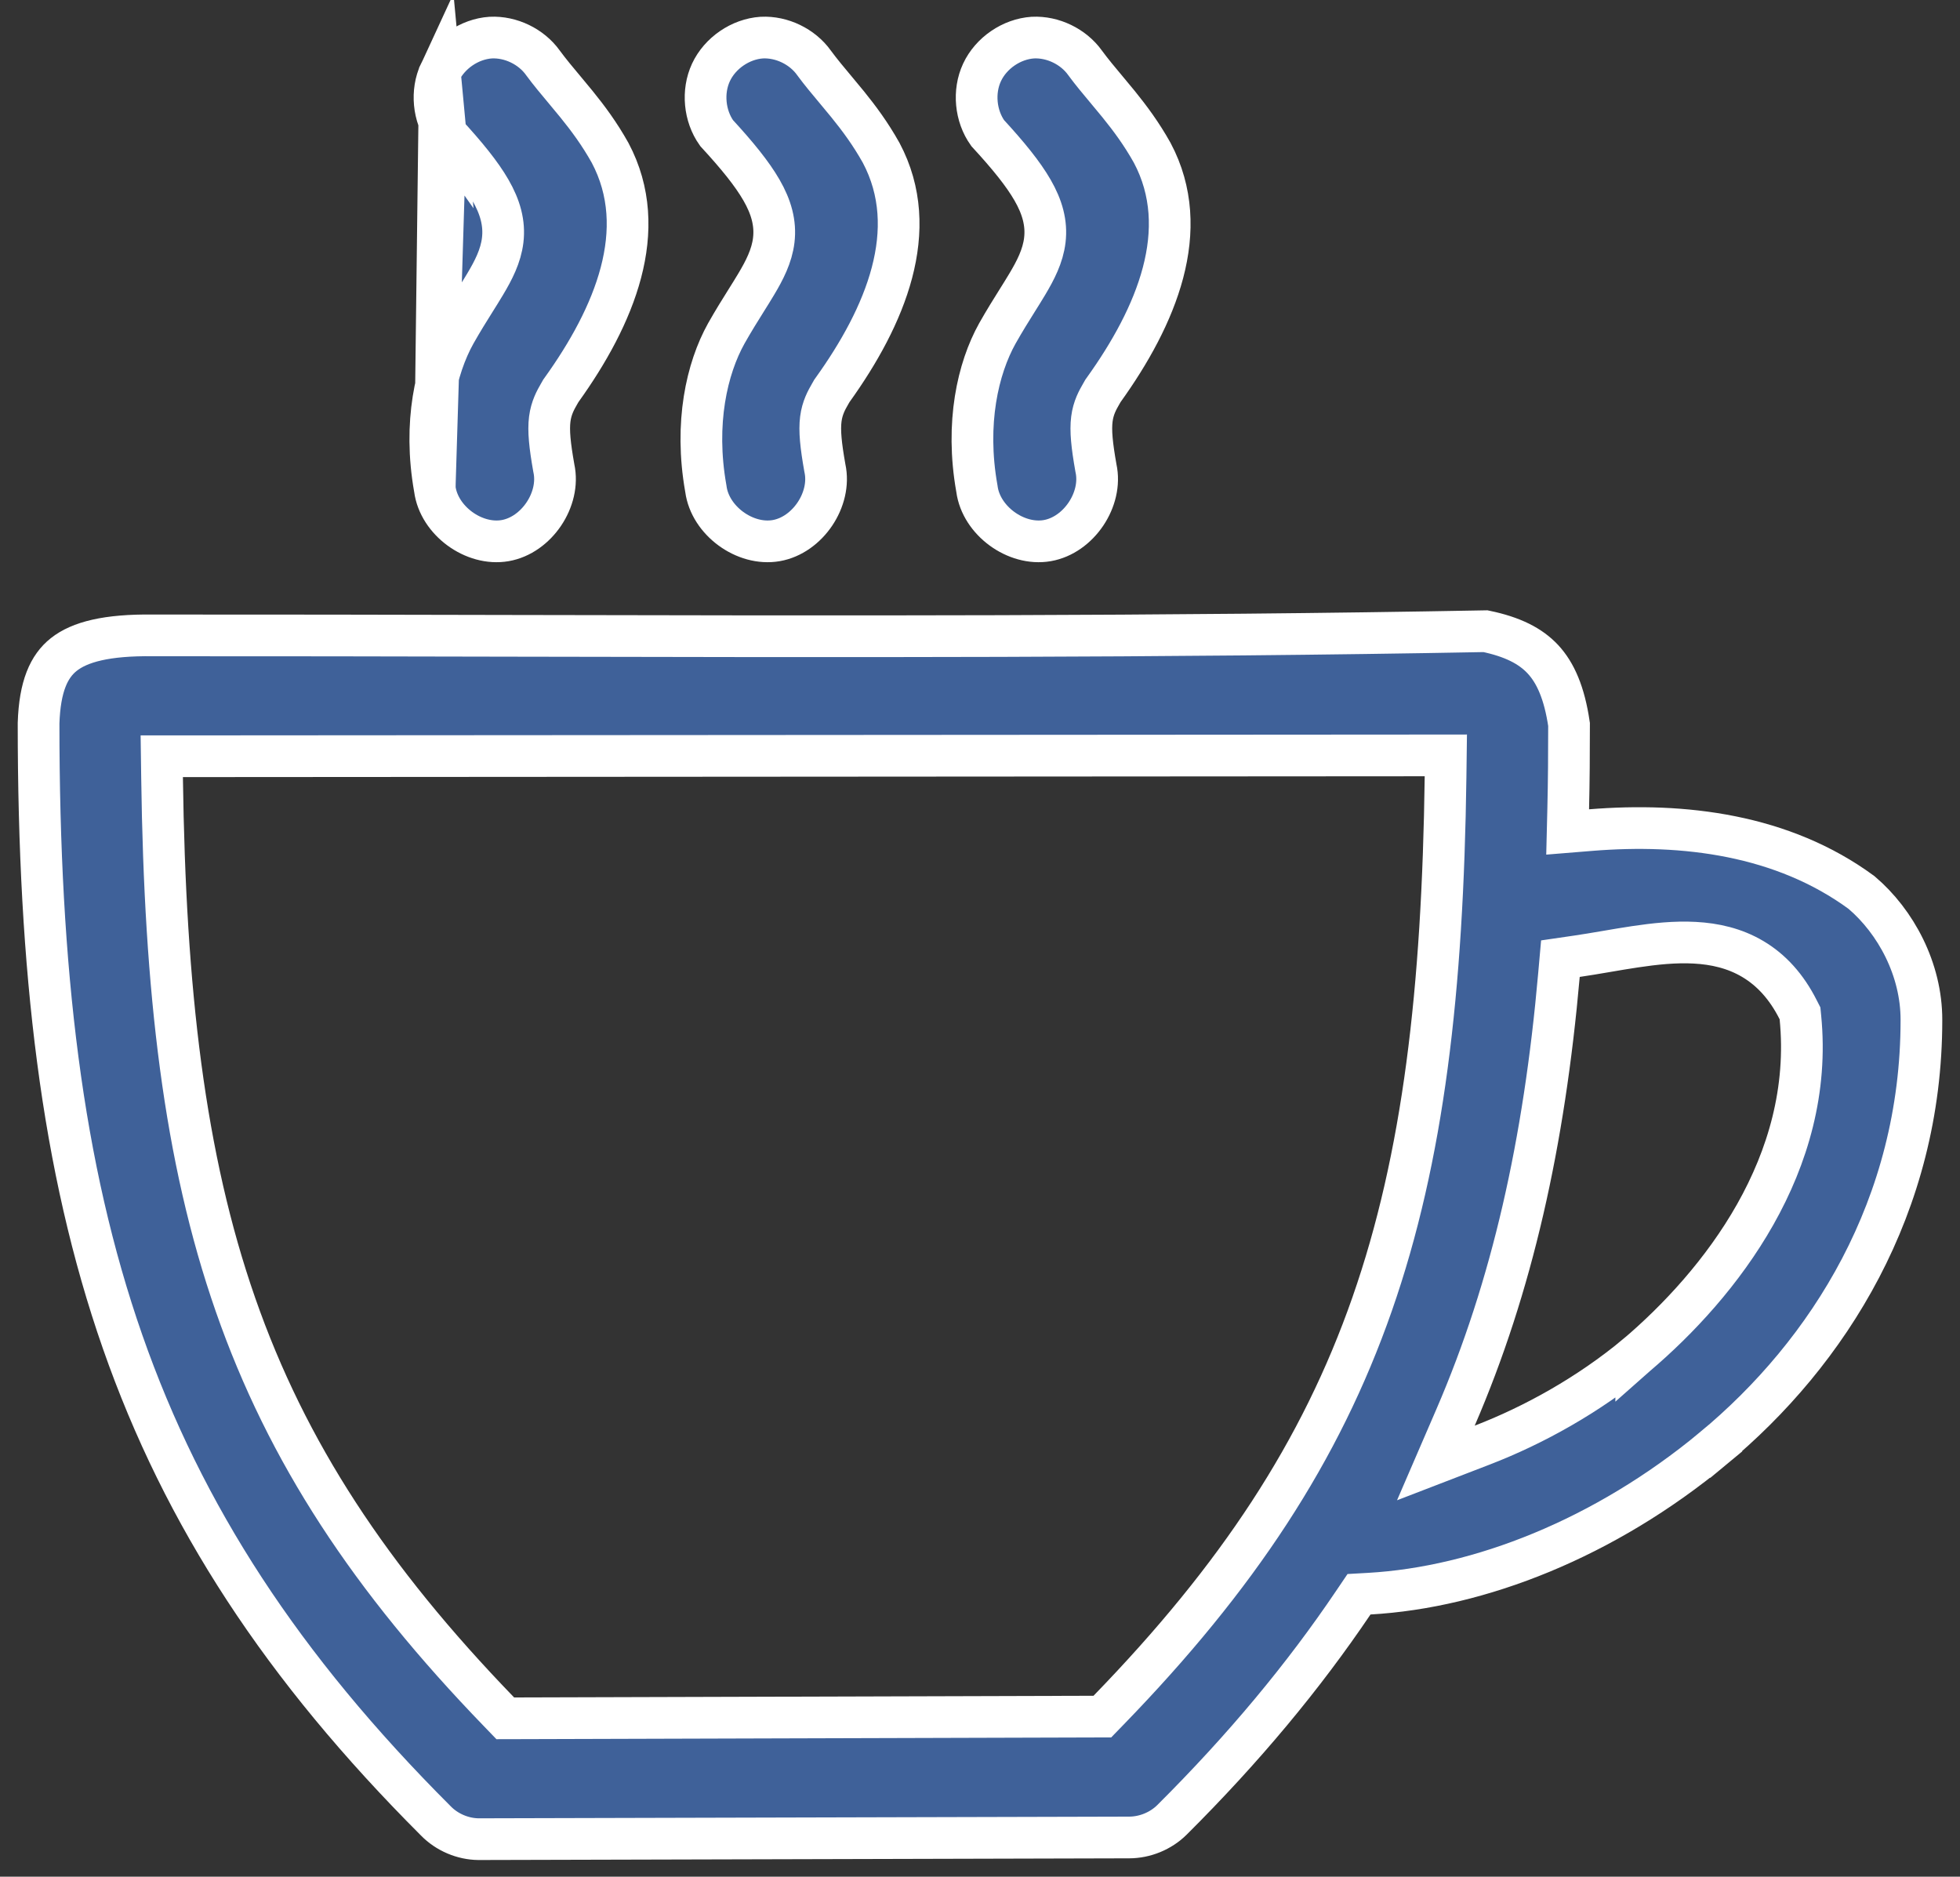 <svg width="94" height="90" viewBox="0 0 94 90" fill="none" xmlns="http://www.w3.org/2000/svg">
<rect x="0" y="0" width="94" height="90" fill="#333333" stroke="none"/>
<path d="M20.851 23.431L20.854 23.452C21.055 24.964 22.723 26.188 24.228 25.926C25.733 25.663 26.887 23.947 26.563 22.456L26.559 22.437L26.556 22.418C26.369 21.36 26.295 20.655 26.366 20.098C26.436 19.549 26.651 19.174 26.809 18.899C26.831 18.862 26.852 18.826 26.87 18.793L26.898 18.743L26.931 18.697C29.454 15.18 31.22 11.023 29.262 7.333C28.748 6.413 28.194 5.669 27.645 4.992C27.468 4.774 27.282 4.552 27.095 4.328C26.728 3.89 26.357 3.447 26.044 3.021L26.037 3.011L26.037 3.011C25.479 2.232 24.493 1.756 23.535 1.803C22.512 1.871 21.528 2.545 21.096 3.475L20.851 23.431ZM20.851 23.431L20.847 23.41M20.851 23.431L20.847 23.41M20.847 23.41C20.296 20.289 20.898 17.668 21.831 15.993C22.182 15.373 22.487 14.886 22.771 14.433C22.943 14.159 23.107 13.898 23.268 13.627C23.659 12.972 24.018 12.284 24.109 11.516C24.206 10.7 23.989 9.929 23.519 9.114C23.07 8.334 22.357 7.456 21.368 6.382M20.847 23.41L21.368 6.382M21.368 6.382C20.781 5.558 20.67 4.392 21.096 3.475L21.368 6.382ZM33.854 23.452L33.851 23.431L33.847 23.41C33.296 20.289 33.898 17.668 34.831 15.993C35.182 15.373 35.487 14.886 35.771 14.433C35.943 14.159 36.107 13.898 36.268 13.627C36.659 12.972 37.018 12.284 37.109 11.516C37.206 10.7 36.989 9.929 36.519 9.114C36.07 8.334 35.357 7.456 34.368 6.382C33.781 5.558 33.67 4.392 34.096 3.475C34.528 2.545 35.512 1.871 36.535 1.803C37.493 1.756 38.479 2.232 39.037 3.011L39.037 3.011L39.044 3.021C39.357 3.447 39.728 3.89 40.095 4.328C40.282 4.552 40.468 4.774 40.645 4.992C41.194 5.669 41.748 6.413 42.262 7.333C44.22 11.022 42.454 15.18 39.931 18.697L39.898 18.743L39.87 18.793C39.852 18.826 39.831 18.862 39.809 18.899C39.651 19.174 39.435 19.549 39.366 20.098C39.295 20.655 39.369 21.36 39.556 22.418L39.559 22.437L39.563 22.456C39.887 23.947 38.733 25.663 37.228 25.926C35.723 26.188 34.055 24.964 33.854 23.452ZM46.854 23.452L46.851 23.431L46.847 23.41C46.296 20.289 46.898 17.668 47.831 15.993C48.182 15.373 48.487 14.886 48.771 14.433C48.943 14.159 49.107 13.898 49.268 13.627C49.659 12.972 50.018 12.284 50.109 11.516C50.206 10.7 49.989 9.929 49.519 9.114C49.07 8.334 48.357 7.456 47.368 6.382C46.781 5.558 46.67 4.392 47.096 3.475C47.528 2.545 48.512 1.871 49.535 1.803C50.493 1.756 51.479 2.232 52.037 3.011L52.037 3.011L52.044 3.021C52.357 3.447 52.728 3.89 53.095 4.328C53.282 4.552 53.468 4.774 53.645 4.992C54.194 5.669 54.748 6.413 55.262 7.333C57.22 11.023 55.454 15.18 52.931 18.697L52.898 18.743L52.87 18.793C52.852 18.826 52.831 18.862 52.809 18.899C52.651 19.174 52.435 19.549 52.366 20.098C52.295 20.655 52.369 21.36 52.556 22.418L52.559 22.437L52.563 22.456C52.887 23.947 51.733 25.663 50.228 25.926C48.723 26.188 47.055 24.964 46.854 23.452ZM7.337 30.471L7.337 30.471L7.351 30.471C13.032 30.467 18.748 30.48 24.478 30.492C40.128 30.525 55.871 30.559 71.243 30.27C72.547 30.541 73.404 30.98 73.995 31.614C74.595 32.259 75.027 33.221 75.25 34.741C75.25 36.129 75.242 37.468 75.21 38.787L75.183 39.898L76.29 39.808C80.745 39.447 85.497 40.024 89.279 42.803C90.92 44.199 92.156 46.484 92.15 48.919V48.921C92.15 57.825 87.705 64.869 82.153 69.468L82.791 70.238L82.153 69.468C76.951 73.777 70.945 76.126 65.671 76.427L65.177 76.455L64.899 76.866C62.517 80.395 59.661 83.835 56.207 87.274L56.207 87.274C55.672 87.806 54.91 88.119 54.15 88.119H54.147L22.953 88.2C22.194 88.193 21.433 87.868 20.904 87.325L20.904 87.325L20.894 87.315C13.54 79.965 8.797 72.694 5.881 64.35C2.961 55.995 1.851 46.506 1.85 34.684C1.907 32.905 2.351 31.949 3.059 31.388C3.82 30.785 5.119 30.443 7.337 30.471ZM69.328 37.24L69.341 36.226L68.327 36.227L8.771 36.267L7.758 36.267L7.772 37.28C7.911 47.514 8.834 55.518 11.296 62.575C13.765 69.651 17.757 75.71 23.938 82.099L24.233 82.405L24.659 82.404L52.447 82.323L52.868 82.322L53.161 82.02C59.342 75.652 63.337 69.609 65.806 62.541C68.269 55.491 69.191 47.487 69.328 37.24ZM86.345 48.781L86.327 48.596L86.243 48.431C85.682 47.315 84.949 46.517 84.065 45.992C83.19 45.472 82.233 45.261 81.281 45.21C80.336 45.158 79.357 45.263 78.415 45.404C77.964 45.471 77.51 45.549 77.065 45.625L76.999 45.636C76.53 45.716 76.072 45.794 75.618 45.86L74.836 45.974L74.766 46.762C74.058 54.806 72.524 61.683 69.807 67.974L68.863 70.159L71.085 69.303C73.566 68.347 76.183 66.895 78.472 64.998L78.472 64.999L78.482 64.99C82.5 61.575 87.044 55.798 86.345 48.781Z" fill="#3F6199" stroke="white" stroke-width="2"/>
</svg>
